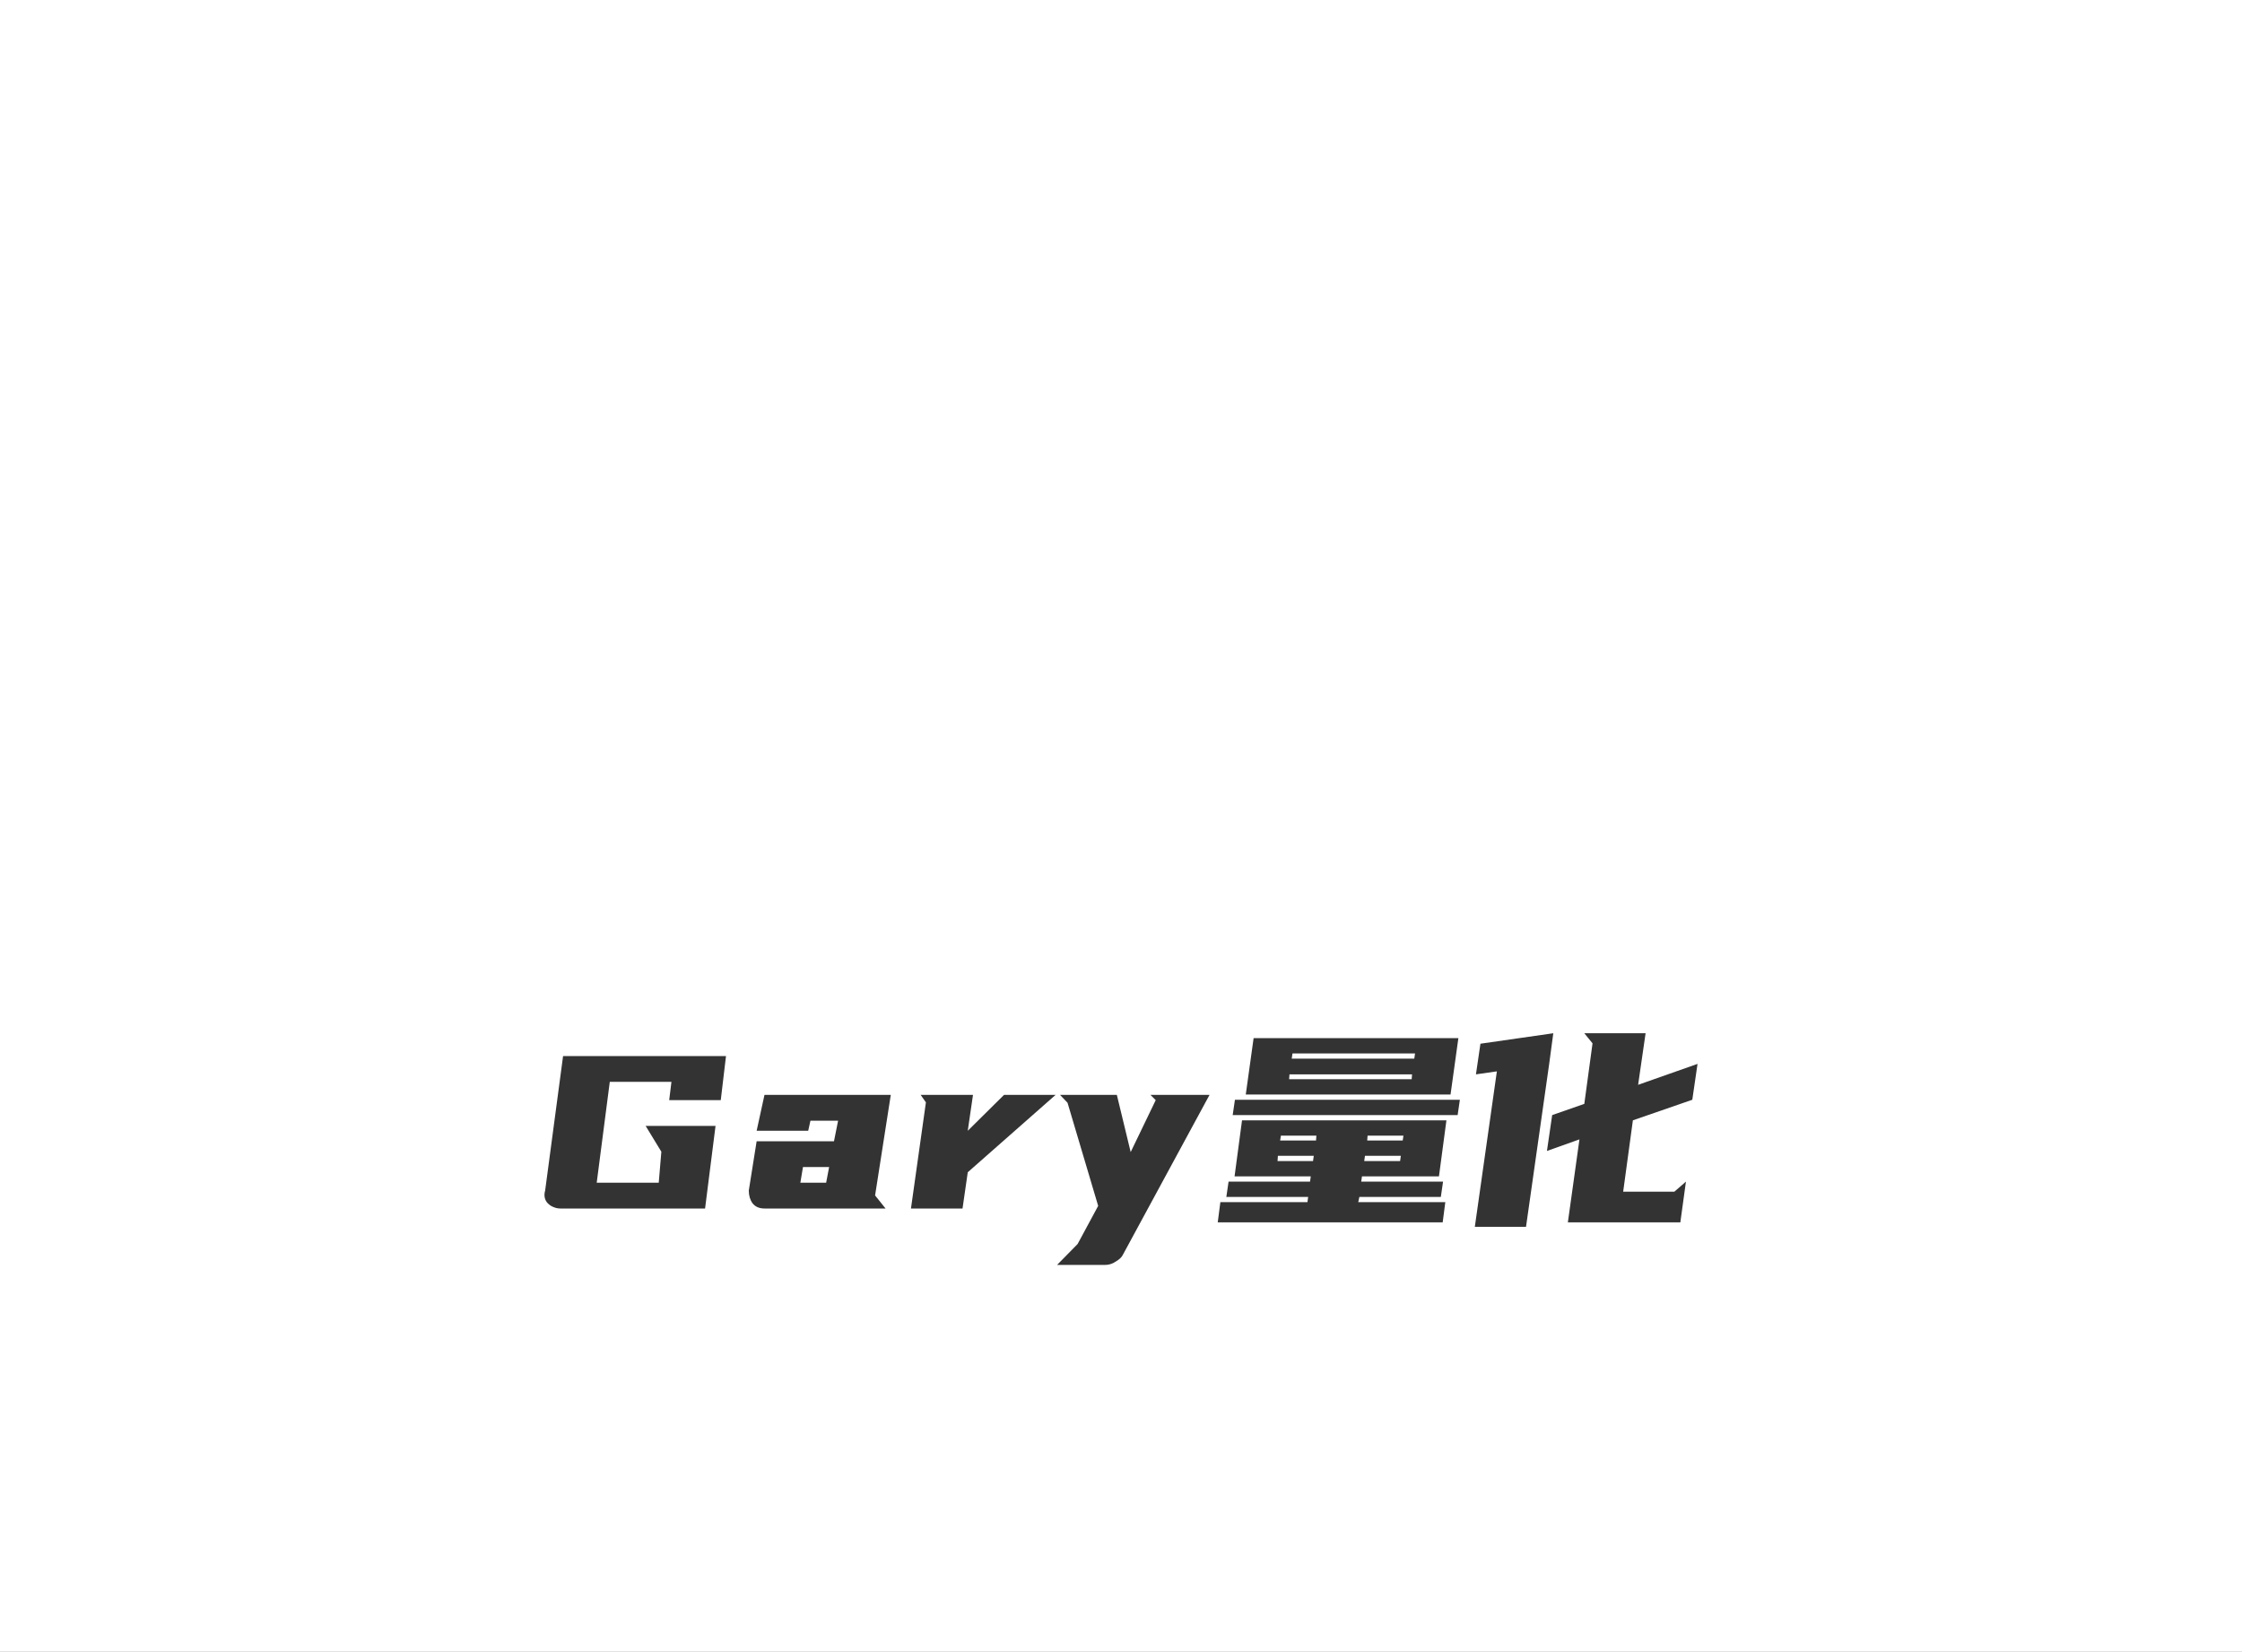 <svg height="100%" version="1.1" width="100%" xmlns="http://www.w3.org/2000/svg" preserveAspectRatio="xMidYMid meet" viewBox="0 0 600 442" xmlns:xlink="http://www.w3.org/1999/xlink"><rect x="0" y="0" width="600" height="442" fill="#808080" stroke="none"/><desc>Created with Snap</desc><defs/><g id="root" contentwidth="308.58" contentheight="235">
          <rect class="background" height="2000%" width="2000%" y="-1000%" x="-1000%" style="" fill="#ffffff"/>
          <g class="content" id="content" transform="matrix(1,0,0,1,142.49,327.7)">
            <g class="icon" style="mask: url(#mask);">
            <svg height="163" version="1.1" width="282.688" xmlns="http://www.w3.org/2000/svg" x="16.166" y="-224.2"><desc>Created with Snap</desc><defs/><svg xmlns="http://www.w3.org/2000/svg" xmlns:xlink="http://www.w3.org/1999/xlink" enable-background="new 0 0 7558.682 4358.688" id="Layer_1" version="1.1" viewBox="0 0 7558.682 4358.688" x="0px" xml:space="preserve" y="0px">
<linearGradient gradientUnits="userSpaceOnUse" id="SVGID_1_" x1="50.001" x2="7508.68" y1="2193.16" y2="2193.16">
	<stop offset="0" style="stop-color:#FFE515"/>
	<stop offset="1" style="stop-color:#FF6A00"/>
</linearGradient>
<path clip-rule="evenodd" d="M7067.174,2622.129  c-473.055,260.967-975.427,473.032-1461.491,711.193l-388.197,185.904l6.522-9.777H4003.922l0,0H1465.872l117.441-182.649h1673.565  l3.261-2114.016h848.184l117.453-182.62h-117.453l0,0H878.635l117.447-179.488h2264.058l3.253-104.402h1755.062l590.479,290.418  c492.593,241.411,991.715,466.515,1474.524,724.226C7615.279,2047.94,7690.247,2276.317,7067.174,2622.129L7067.174,2622.129z   M1273.348,2194.723h991.812l238.047-844.928h2038.936l-123.969,433.928H2933.877l-75.08,267.489h1412.601l-114.186,407.724H2744.62  l-81.485,293.674h1497.339l-123.964,440.342H1987.796l185.996-668.696h228.38l104.399-163.087h-195.774l0,0H1169.047  L1273.348,2194.723z M167.442,2801.499h1259.315l-117.452,179.488H50.001L167.442,2801.499z M271.855,1402.058h1657.273  l-117.45,182.622H154.415L271.855,1402.058z M806.934,3793.232h2449.944v-45.652v-58.662h1611.533l-583.968,287.063h-176.121l0,0  H689.493L806.934,3793.232z M1997.578,384.161h1272.343C3315.546,77.56,3527.62,15.52,3896.252,195.014  c94.63,45.634,189.148,91.368,283.778,140.258l469.782,228.38h-645.89l0,0H1880.119L1997.578,384.161z M3909.292,4155.356  c-375.158,176.197-541.486,185.969-610.037,0H3909.292z" fill="url(#SVGID_1_)" fill-rule="evenodd"/>
</svg></svg></g>
            <g id="icon_name_and_slogan_gap">
            </g>
            <g class="name_and_slogan" id="name_and_slogan_id">
              <g class="name"><g id="nameDefaultGroup"><path d="M50.4 -33.3L36.6 -33.3L37.2 -38.2L20.7 -38.2L17.2 -11.2L33.8 -11.2L34.5 -19.5L30.3 -26.4L49 -26.4L46.2 -4.3L7.5 -4.3Q6.5 -4.3 5.6 -4.7Q4.8 -5 4.1 -5.7Q3.5 -6.3 3.3 -7.2Q3.1 -8.1 3.4 -9.1L8.2 -45.1L51.8 -45.1L50.4 -33.3zM81.8 -27.8L74.4 -27.8L73.8 -25.1L60 -25.1L62.1 -34.7L95.9 -34.7L91.7 -7.8L94.5 -4.3L62.1 -4.3Q60 -4.3 58.9 -5.7Q57.9 -7.1 57.9 -9.1L60 -22.3L80.7 -22.3L81.8 -27.8zM72.4 -15.4L71.7 -11.2L78.6 -11.2L79.4 -15.4L72.4 -15.4zM117.9 -34.7L116.5 -25.1L126.2 -34.7L140 -34.7L116.5 -14L115.1 -4.3L101.3 -4.3L105.3 -32.7L103.9 -34.7L117.9 -34.7zM143.2 -32.6L141.2 -34.7L156.4 -34.7L160.1 -19.4L166.8 -33.3L165.4 -34.7L181.2 -34.7L158 8.1Q157.5 9.1 156.1 9.9Q154.8 10.8 153.2 10.8L140.4 10.8L145.9 5.2L151.4 -5L143.2 -32.6zM208.1 -11.5L208.3 -12.9L187.9 -12.9L189.9 -27.9L244.6 -27.9L242.6 -12.9L222 -12.9L221.8 -11.5L243.7 -11.5L243.1 -7.4L221.3 -7.4L221 -6L244.3 -6L243.6 -0.6L183.4 -0.6L184.1 -6L207.4 -6L207.6 -7.4L185.7 -7.4L186.3 -11.5L208.1 -11.5zM245.7 -34.8L190.9 -34.8L193 -49.9L247.8 -49.9L245.7 -34.8zM248.2 -33.4L247.6 -29.3L187.4 -29.3L188 -33.4L248.2 -33.4zM203.2 -44.4L236 -44.4L236.2 -45.8L203.4 -45.8L203.2 -44.4zM235.3 -38.9L235.4 -40.2L202.6 -40.2L202.5 -38.9L235.3 -38.9zM223.5 -23.8L223.4 -22.5L232.9 -22.5L233.1 -23.8L223.5 -23.8zM232.2 -17L232.4 -18.4L222.8 -18.4L222.6 -17L232.2 -17zM208.9 -17L209.1 -18.4L199.5 -18.4L199.4 -17L208.9 -17zM200.1 -22.5L209.7 -22.5L209.8 -23.8L200.3 -23.8L200.1 -22.5zM310.4 -33.4L294.5 -27.9L291.9 -8.8L305.6 -8.8L308.7 -11.5L307.2 -0.6L277.1 -0.6L280.2 -22.8L271.5 -19.7L272.9 -29.3L281.5 -32.3L283.7 -48.5L281.5 -51.2L297.9 -51.2L295.9 -37.4L311.8 -43L310.4 -33.4zM272.1 -43L265.9 0.6L252.2 0.6L258.1 -41L252.5 -40.2L253.7 -48.4L273.2 -51.2L272.1 -43z" style="" fill="#333333" id="namepathdata"/></g></g>
              <g class="slogan"><g id="sloganDefaultGroup"/></g>
            </g>
            <g class="border">
            </g>
          </g>
          
          <defs id="defs">
            <mask xmlns="http://www.w3.org/2000/svg" id="mask">
                <rect id="showAll" fill="white" x="16.166" y="-224.2" width="282.688" height="163"/>
                <rect id="hideNameBg" fill="black" x="0" y="0" width="0" height="0" stroke-width="2" stroke="black"/>
                <rect id="hideSloganBg" fill="black" x="0" y="0" width="0" height="0" stroke-width="2" stroke="black"/>
            <path d="M50.4 -33.3L36.6 -33.3L37.2 -38.2L20.7 -38.2L17.2 -11.2L33.8 -11.2L34.5 -19.5L30.3 -26.4L49 -26.4L46.2 -4.3L7.5 -4.3Q6.5 -4.3 5.6 -4.7Q4.8 -5 4.1 -5.7Q3.5 -6.3 3.3 -7.2Q3.1 -8.1 3.4 -9.1L8.2 -45.1L51.8 -45.1L50.4 -33.3zM81.8 -27.8L74.4 -27.8L73.8 -25.1L60 -25.1L62.1 -34.7L95.9 -34.7L91.7 -7.8L94.5 -4.3L62.1 -4.3Q60 -4.3 58.9 -5.7Q57.9 -7.1 57.9 -9.1L60 -22.3L80.7 -22.3L81.8 -27.8zM72.4 -15.4L71.7 -11.2L78.6 -11.2L79.4 -15.4L72.4 -15.4zM117.9 -34.7L116.5 -25.1L126.2 -34.7L140 -34.7L116.5 -14L115.1 -4.3L101.3 -4.3L105.3 -32.7L103.9 -34.7L117.9 -34.7zM143.2 -32.6L141.2 -34.7L156.4 -34.7L160.1 -19.4L166.8 -33.3L165.4 -34.7L181.2 -34.7L158 8.1Q157.5 9.1 156.1 9.9Q154.8 10.8 153.2 10.8L140.4 10.8L145.9 5.2L151.4 -5L143.2 -32.6zM208.1 -11.5L208.3 -12.9L187.9 -12.9L189.9 -27.9L244.6 -27.9L242.6 -12.9L222 -12.9L221.8 -11.5L243.7 -11.5L243.1 -7.4L221.3 -7.4L221 -6L244.3 -6L243.6 -0.6L183.4 -0.6L184.1 -6L207.4 -6L207.6 -7.4L185.7 -7.4L186.3 -11.5L208.1 -11.5zM245.7 -34.8L190.9 -34.8L193 -49.9L247.8 -49.9L245.7 -34.8zM248.2 -33.4L247.6 -29.3L187.4 -29.3L188 -33.4L248.2 -33.4zM203.2 -44.4L236 -44.4L236.2 -45.8L203.4 -45.8L203.2 -44.4zM235.3 -38.9L235.4 -40.2L202.6 -40.2L202.5 -38.9L235.3 -38.9zM223.5 -23.8L223.4 -22.5L232.9 -22.5L233.1 -23.8L223.5 -23.8zM232.2 -17L232.4 -18.4L222.8 -18.4L222.6 -17L232.2 -17zM208.9 -17L209.1 -18.4L199.5 -18.4L199.4 -17L208.9 -17zM200.1 -22.5L209.7 -22.5L209.8 -23.8L200.3 -23.8L200.1 -22.5zM310.4 -33.4L294.5 -27.9L291.9 -8.8L305.6 -8.8L308.7 -11.5L307.2 -0.6L277.1 -0.6L280.2 -22.8L271.5 -19.7L272.9 -29.3L281.5 -32.3L283.7 -48.5L281.5 -51.2L297.9 -51.2L295.9 -37.4L311.8 -43L310.4 -33.4zM272.1 -43L265.9 0.6L252.2 0.6L258.1 -41L252.5 -40.2L253.7 -48.4L273.2 -51.2L272.1 -43z" style="stroke-width: 0;" fill="#000000" id="masknamepathdata" stroke="#000000" paint-order="stroke" transform="matrix(1,0,0,1,0,0)"/></mask>
          </defs>
          
        </g>
        </svg>